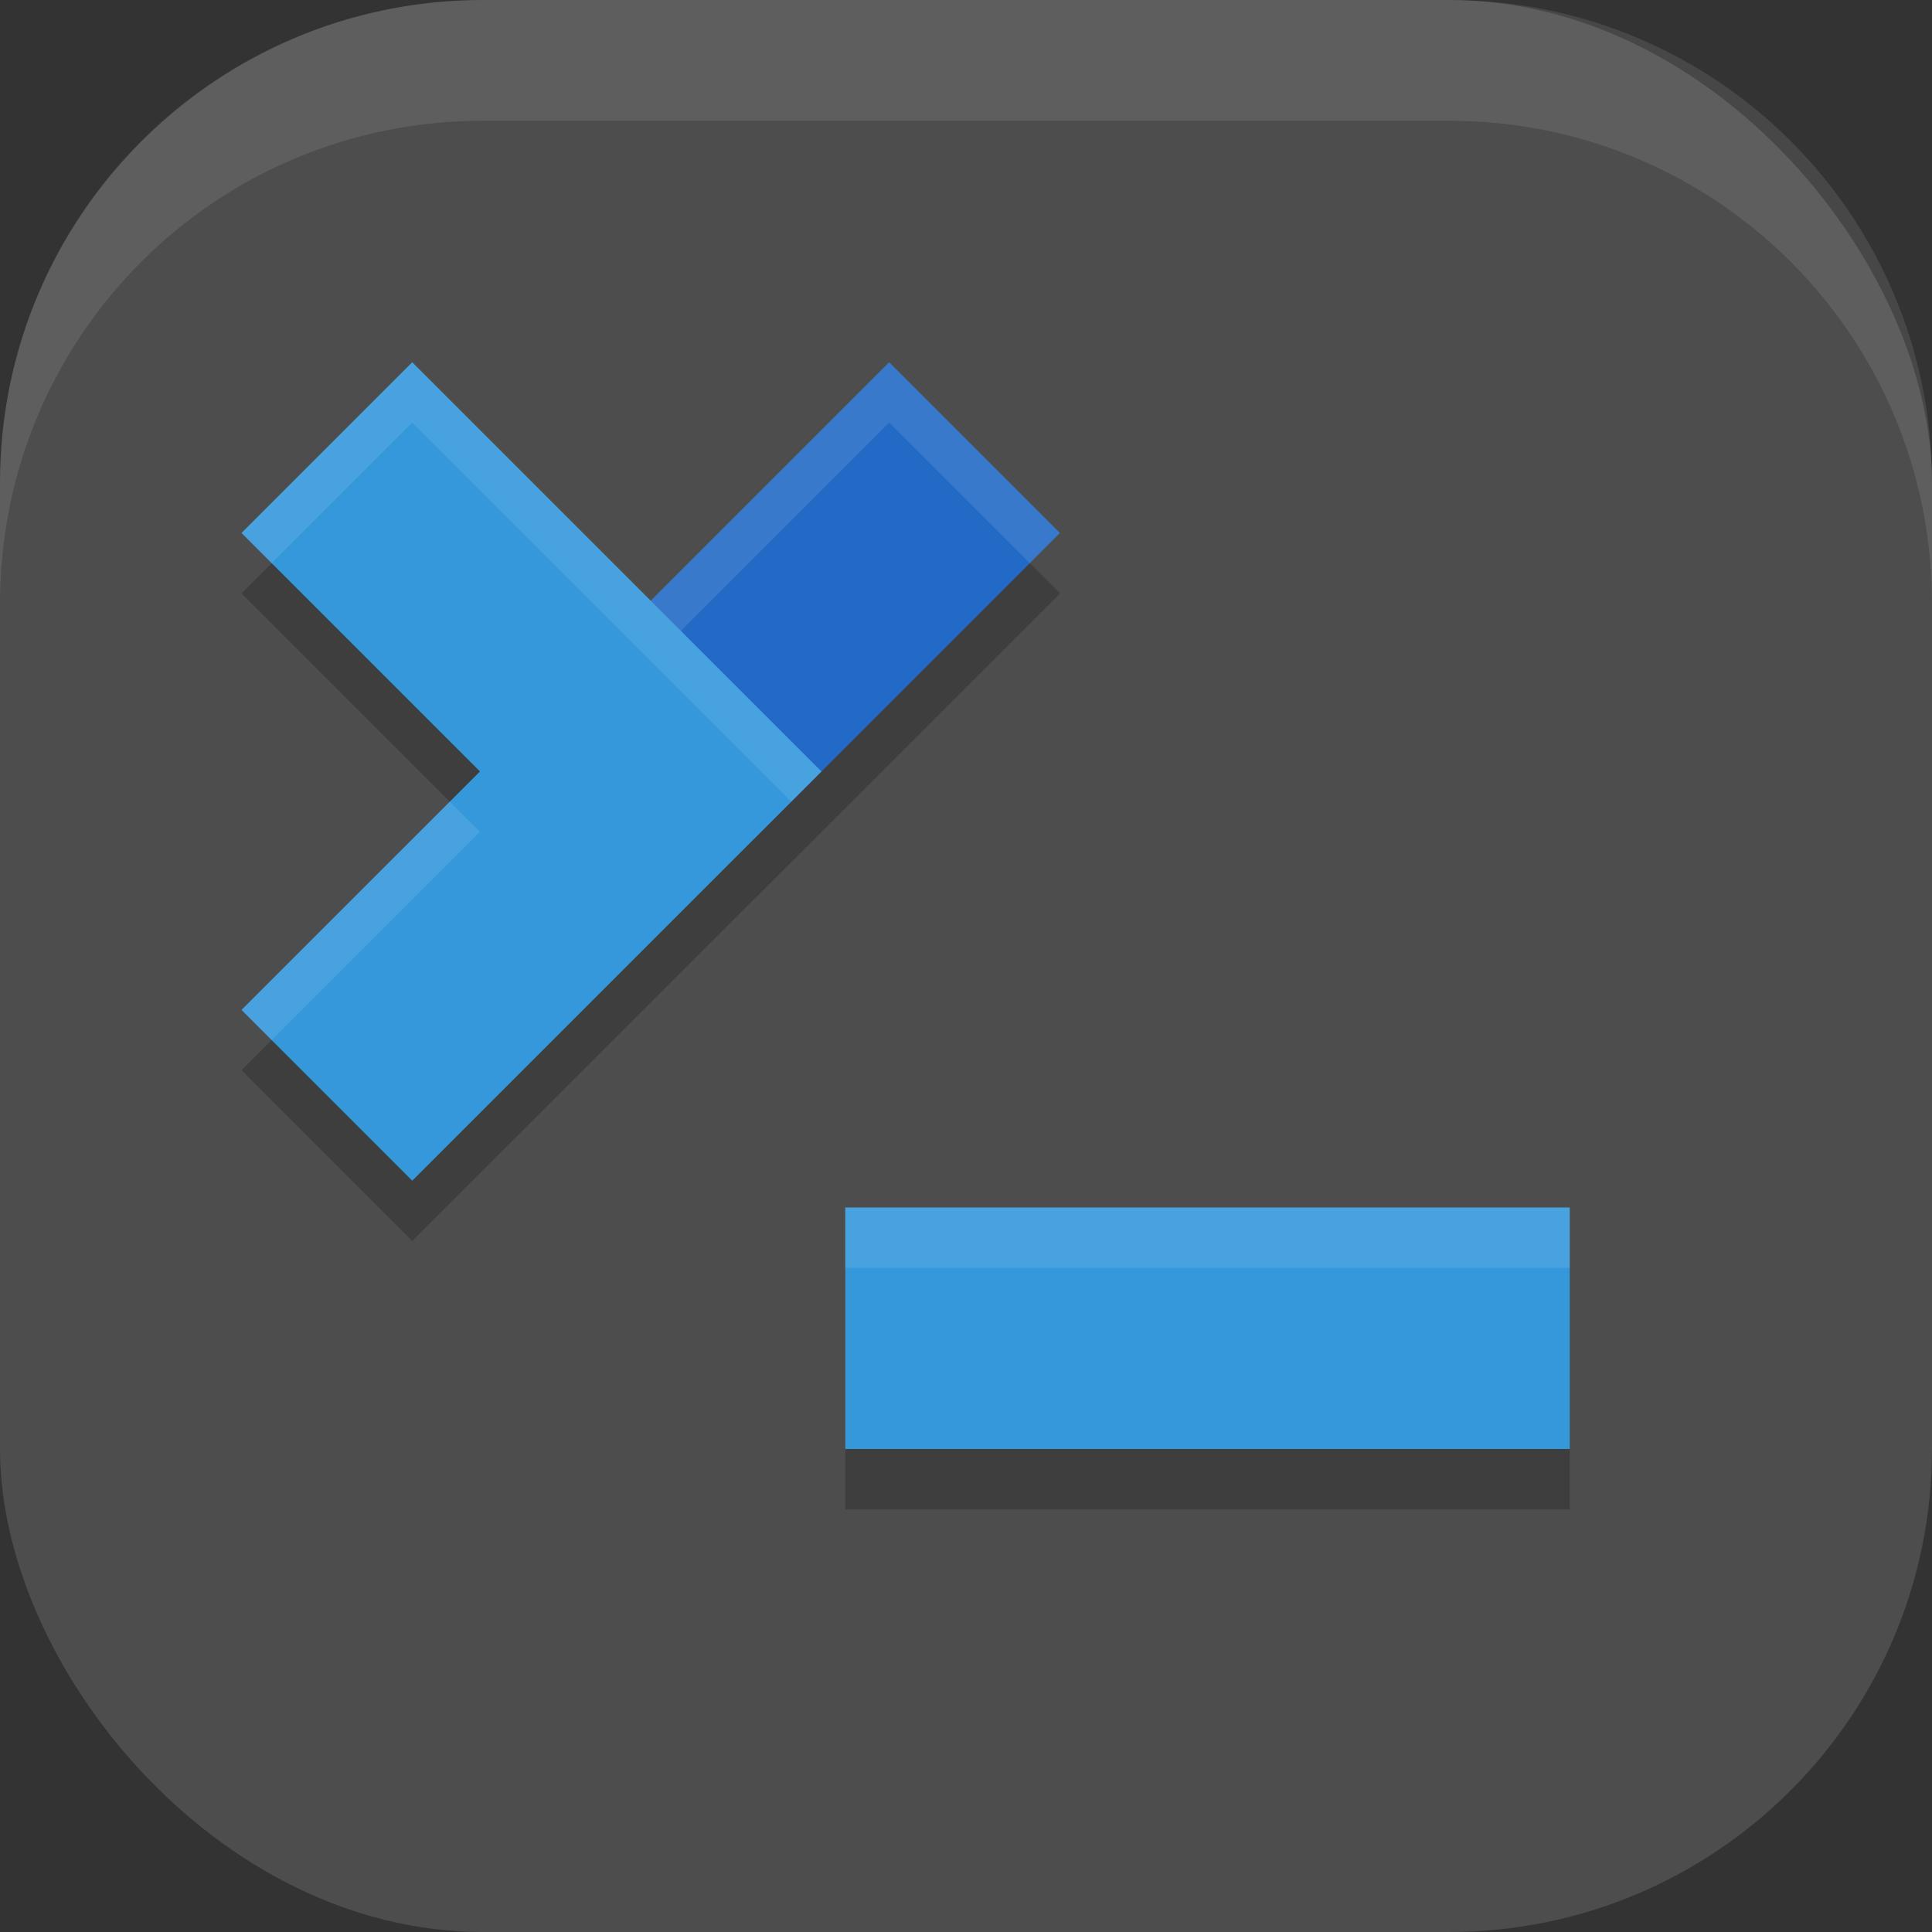 <?xml version="1.0" encoding="UTF-8" standalone="no"?>
<!-- Created with Inkscape (http://www.inkscape.org/) -->

<svg
   width="16"
   height="16"
   viewBox="0 0 16 16"
   version="1.1"
   id="svg5"
   inkscape:version="1.3 (0e150ed6c4, 2023-07-21)"
   sodipodi:docname="yakuake.svg"
   xmlns:inkscape="http://www.inkscape.org/namespaces/inkscape"
   xmlns:sodipodi="http://sodipodi.sourceforge.net/DTD/sodipodi-0.dtd"
   xmlns="http://www.w3.org/2000/svg"
   xmlns:svg="http://www.w3.org/2000/svg">
  <rect x="0" y="0" width="16" height="16" fill="#333333" stroke="none"/>
  <sodipodi:namedview
     id="namedview7"
     pagecolor="#ffffff"
     bordercolor="#000000"
     borderopacity="0.25"
     inkscape:showpageshadow="2"
     inkscape:pageopacity="0.0"
     inkscape:pagecheckerboard="0"
     inkscape:deskcolor="#d1d1d1"
     inkscape:document-units="px"
     showgrid="false"
     inkscape:zoom="50"
     inkscape:cx="7.99"
     inkscape:cy="8"
     inkscape:window-width="1920"
     inkscape:window-height="1004"
     inkscape:window-x="0"
     inkscape:window-y="0"
     inkscape:window-maximized="1"
     inkscape:current-layer="svg5" />
  <defs
     id="defs2" />
  <rect
     style="fill:#4d4d4d;fill-opacity:1;stroke-width:1.143;stroke-linecap:square"
     id="rect396"
     width="16"
     height="16"
     x="0"
     y="0"
     ry="4" />
  <path
     d="M 3.414,3.5 2,4.914 3.975,6.889 2,8.863 3.414,10.277 8.779,4.914 7.365,3.5 5.389,5.475 Z M 7,10.5 v 2 h 6 v -2 z"
     style="opacity:0.2;fill:#000000;stroke-width:3.162;stroke-linecap:square"
     id="path5452" />
  <path
     d="m 7,10 h 6 v 2 H 7 Z"
     style="fill:#3498db;stroke-width:1.581;stroke-linecap:square"
     id="path5294"
     sodipodi:nodetypes="ccccc" />
  <path
     d="M 4.828,5.536 7.364,3 8.778,4.414 6.242,6.95 Z"
     style="fill:#236ac6;fill-opacity:1;stroke-width:0.791;stroke-linecap:square"
     id="path5350"
     sodipodi:nodetypes="ccccc" />
  <path
     id="path5508"
     style="opacity:0.1;fill:#ffffff;fill-opacity:1;stroke-width:1.581;stroke-linecap:square"
     d="m 7.363,3 -2.535,2.535 0.25,0.25 L 7.363,3.5 l 1.164,1.164 0.25,-0.25 z" />
  <path
     d="M 2,8.364 3.975,6.389 2,4.414 3.414,3 6.803,6.389 3.414,9.778 Z"
     style="fill:#3498db;stroke-width:0.791;stroke-linecap:square"
     id="path5322"
     sodipodi:nodetypes="ccccccc" />
  <path
     id="path5564"
     style="opacity:0.1;fill:#ffffff;stroke-width:1.581;stroke-linecap:square"
     d="M 3.414,3 2,4.414 l 0.25,0.25 L 3.414,3.5 l 3.139,3.139 0.25,-0.25 z M 3.725,6.639 2,8.363 l 0.25,0.25 1.725,-1.725 z" />
  <path
     d="m 7,10 h 6 v 0.5 H 7 Z"
     style="opacity:0.1;fill:#ffffff;stroke-width:1.581;stroke-linecap:square"
     id="path5480" />
  <path
     id="rect639"
     style="fill:#ffffff;stroke-linecap:square;opacity:0.1"
     d="M 4 0 C 1.784 0 0 1.784 0 4 L 0 5 C 0 2.784 1.784 1 4 1 L 12 1 C 14.216 1 16 2.784 16 5 L 16 4 C 16 1.784 14.216 0 12 0 L 4 0 z " />
</svg>
